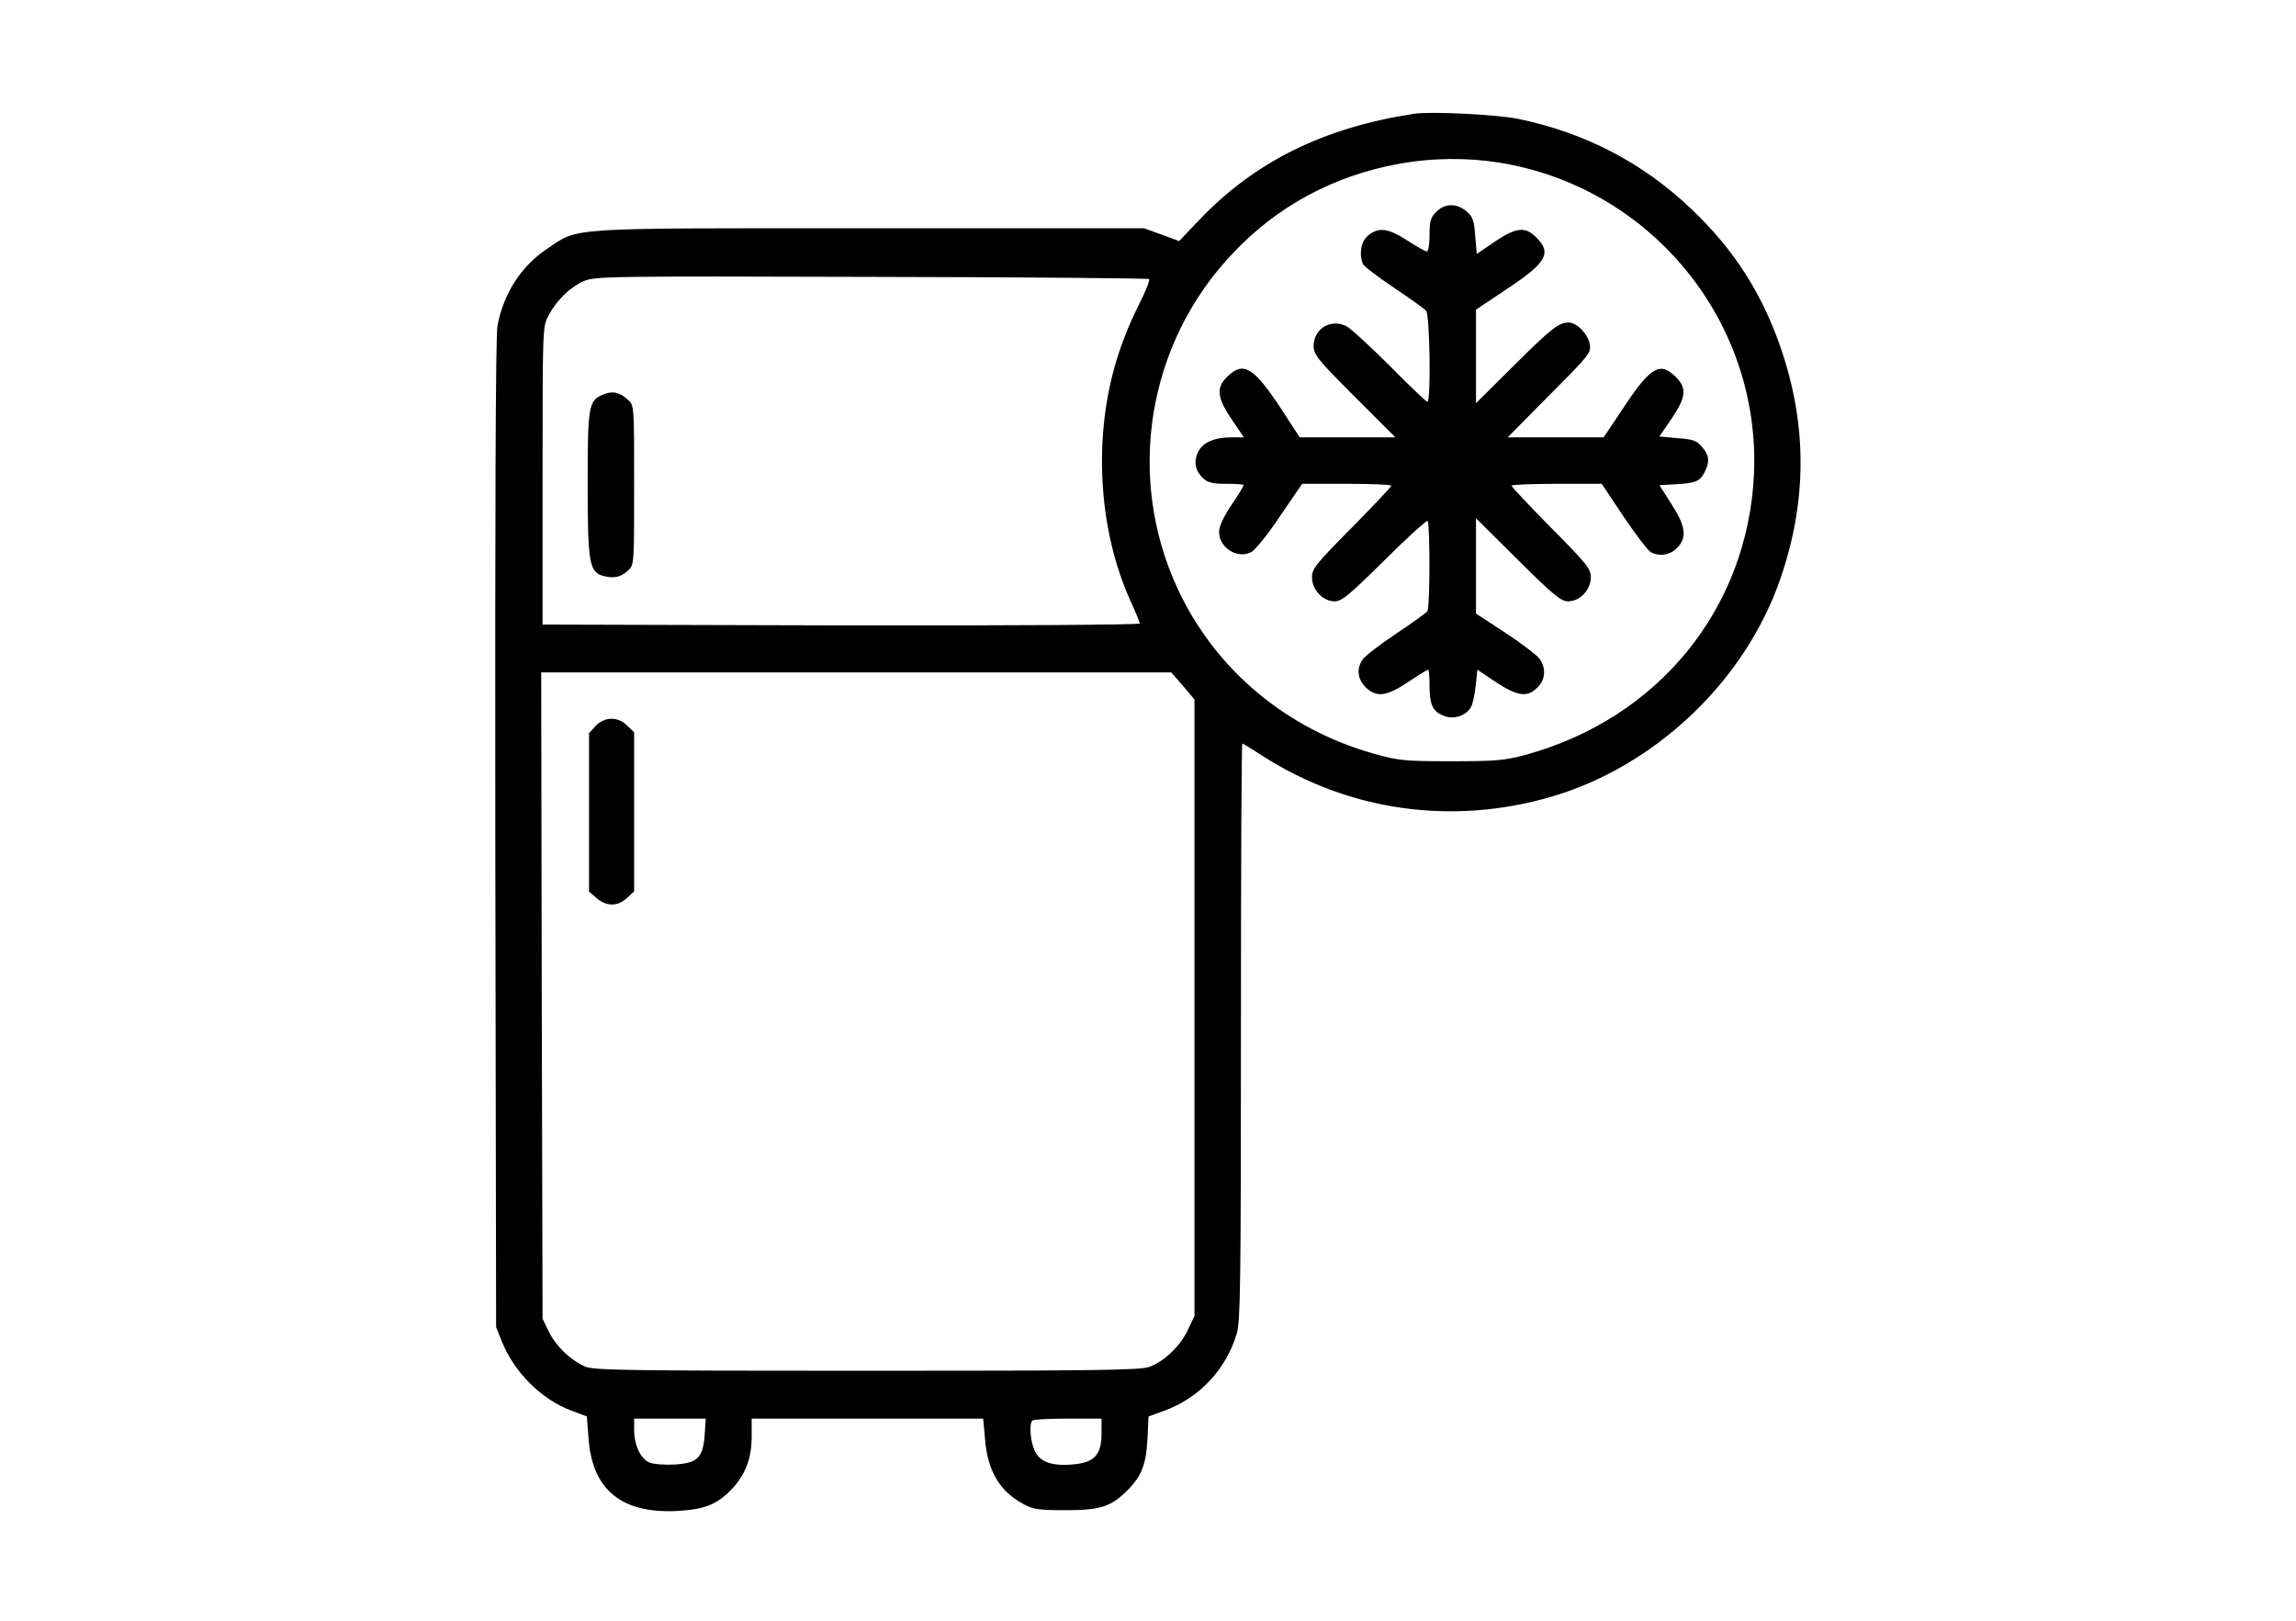 <?xml version="1.0" standalone="no"?>
<!DOCTYPE svg PUBLIC "-//W3C//DTD SVG 20010904//EN"
 "http://www.w3.org/TR/2001/REC-SVG-20010904/DTD/svg10.dtd">
<svg version="1.0" xmlns="http://www.w3.org/2000/svg"
 width="840pt" height="593pt" viewBox="0 0 840 593"
 preserveAspectRatio="xMidYMid meet">

<g transform="translate(0,593) scale(0.1,-0.1)"
fill="#000000" stroke="none">
<path d="M5175 5514 c-330 -50 -582 -174 -786 -387 l-75 -79 -65 24 -64 23
-1005 0 c-1129 0 -1059 4 -1178 -75 -96 -64 -160 -164 -182 -282 -7 -36 -9
-674 -8 -1859 l3 -1804 22 -55 c46 -113 146 -211 254 -251 l56 -21 6 -78 c13
-189 119 -277 321 -268 102 5 149 23 203 80 49 51 73 112 73 191 l0 67 424 0
423 0 7 -77 c9 -114 54 -190 141 -236 34 -19 56 -22 155 -22 128 0 166 13 228
76 49 50 66 95 70 186 l4 81 58 21 c128 47 226 151 265 283 13 45 15 184 15
1105 0 579 2 1053 5 1053 2 0 35 -20 72 -44 315 -203 694 -257 1058 -151 381
111 711 425 839 799 96 279 98 553 5 831 -69 207 -174 372 -334 523 -177 168
-388 277 -630 327 -78 16 -319 28 -380 19z m311 -179 c555 -90 956 -581 931
-1140 -23 -492 -350 -894 -837 -1027 -75 -20 -107 -23 -270 -23 -172 0 -192 2
-285 28 -319 90 -578 307 -715 600 -192 410 -114 898 198 1228 163 174 371
286 607 329 124 23 252 24 371 5z m-1282 -426 c4 -4 -13 -46 -38 -95 -82 -164
-124 -325 -133 -509 -9 -206 27 -405 103 -574 19 -41 34 -78 34 -82 0 -5 -484
-8 -1092 -7 l-1093 3 0 545 c0 543 0 545 22 586 29 55 78 103 128 125 38 18
89 19 1052 16 556 -1 1014 -5 1017 -8z m124 -1488 l42 -50 0 -1128 0 -1128
-24 -50 c-27 -59 -88 -117 -142 -136 -32 -12 -217 -14 -1034 -14 -897 0 -999
2 -1031 16 -54 25 -105 74 -131 127 l-23 47 -3 1183 -2 1182 1152 0 1153 0 43
-49z m-1750 -2741 c-6 -83 -26 -103 -110 -108 -35 -2 -76 1 -91 7 -33 13 -57
63 -57 121 l0 40 131 0 131 0 -4 -60z m1452 6 c0 -80 -27 -108 -109 -114 -78
-6 -119 11 -137 54 -15 35 -19 96 -7 107 3 4 62 7 130 7 l123 0 0 -54z"/>
<path d="M5255 5155 c-21 -20 -25 -34 -25 -85 0 -33 -4 -60 -10 -60 -5 0 -37
18 -71 40 -70 45 -104 50 -143 19 -26 -21 -35 -65 -20 -104 4 -9 54 -48 113
-87 58 -39 112 -77 119 -86 13 -18 18 -332 4 -332 -4 0 -66 59 -137 131 -72
72 -143 137 -158 145 -57 30 -121 -8 -121 -72 0 -31 14 -49 149 -184 l150
-150 -175 0 -175 0 -69 106 c-101 153 -138 174 -198 114 -40 -40 -35 -77 22
-160 l41 -60 -44 0 c-64 0 -105 -18 -123 -52 -18 -36 -12 -70 18 -98 17 -16
35 -20 85 -20 35 0 63 -2 63 -5 0 -3 -20 -36 -45 -73 -29 -43 -45 -78 -45 -98
0 -59 69 -101 119 -73 14 8 62 67 105 132 l80 117 163 0 c90 0 163 -3 163 -7
0 -4 -65 -73 -145 -154 -131 -132 -145 -150 -145 -181 0 -46 40 -88 83 -88 26
0 53 23 182 150 83 83 154 147 158 144 9 -10 9 -316 -1 -330 -4 -6 -55 -43
-114 -82 -58 -39 -114 -82 -122 -94 -24 -33 -20 -72 10 -102 40 -39 77 -34
156 19 37 25 70 45 73 45 3 0 5 -28 5 -62 1 -69 12 -92 55 -108 35 -13 80 2
97 34 6 11 14 47 17 79 l6 57 67 -45 c79 -52 116 -58 153 -20 30 29 32 73 6
107 -11 13 -67 56 -125 94 l-106 69 0 175 0 174 153 -152 c130 -129 158 -152
184 -152 43 0 83 42 83 88 0 31 -14 49 -145 181 -80 81 -145 150 -145 154 0 4
74 7 165 7 l165 0 80 -120 c44 -65 89 -124 99 -130 33 -17 71 -11 96 15 38 37
33 79 -20 161 l-44 69 52 3 c79 4 95 10 112 42 21 40 19 64 -8 95 -19 23 -33
28 -89 32 l-67 6 45 66 c53 79 56 111 15 152 -57 57 -92 37 -187 -106 l-77
-115 -176 0 -175 0 153 155 c148 148 153 155 147 187 -7 37 -47 78 -77 78 -36
0 -62 -20 -201 -158 l-138 -137 0 171 0 171 115 77 c143 95 163 130 106 187
-41 41 -73 38 -152 -15 l-66 -45 -6 67 c-4 56 -9 70 -32 89 -35 30 -79 30
-110 -2z"/>
<path d="M2205 4486 c-52 -22 -55 -43 -55 -327 0 -289 6 -322 57 -336 39 -10
64 -5 91 20 22 20 22 23 22 312 0 290 0 292 -22 312 -32 29 -58 34 -93 19z"/>
<path d="M2179 3274 l-24 -26 0 -290 0 -290 28 -24 c36 -31 77 -31 111 1 l26
24 0 291 0 291 -25 24 c-33 34 -83 34 -116 -1z"/>
</g>
</svg>
